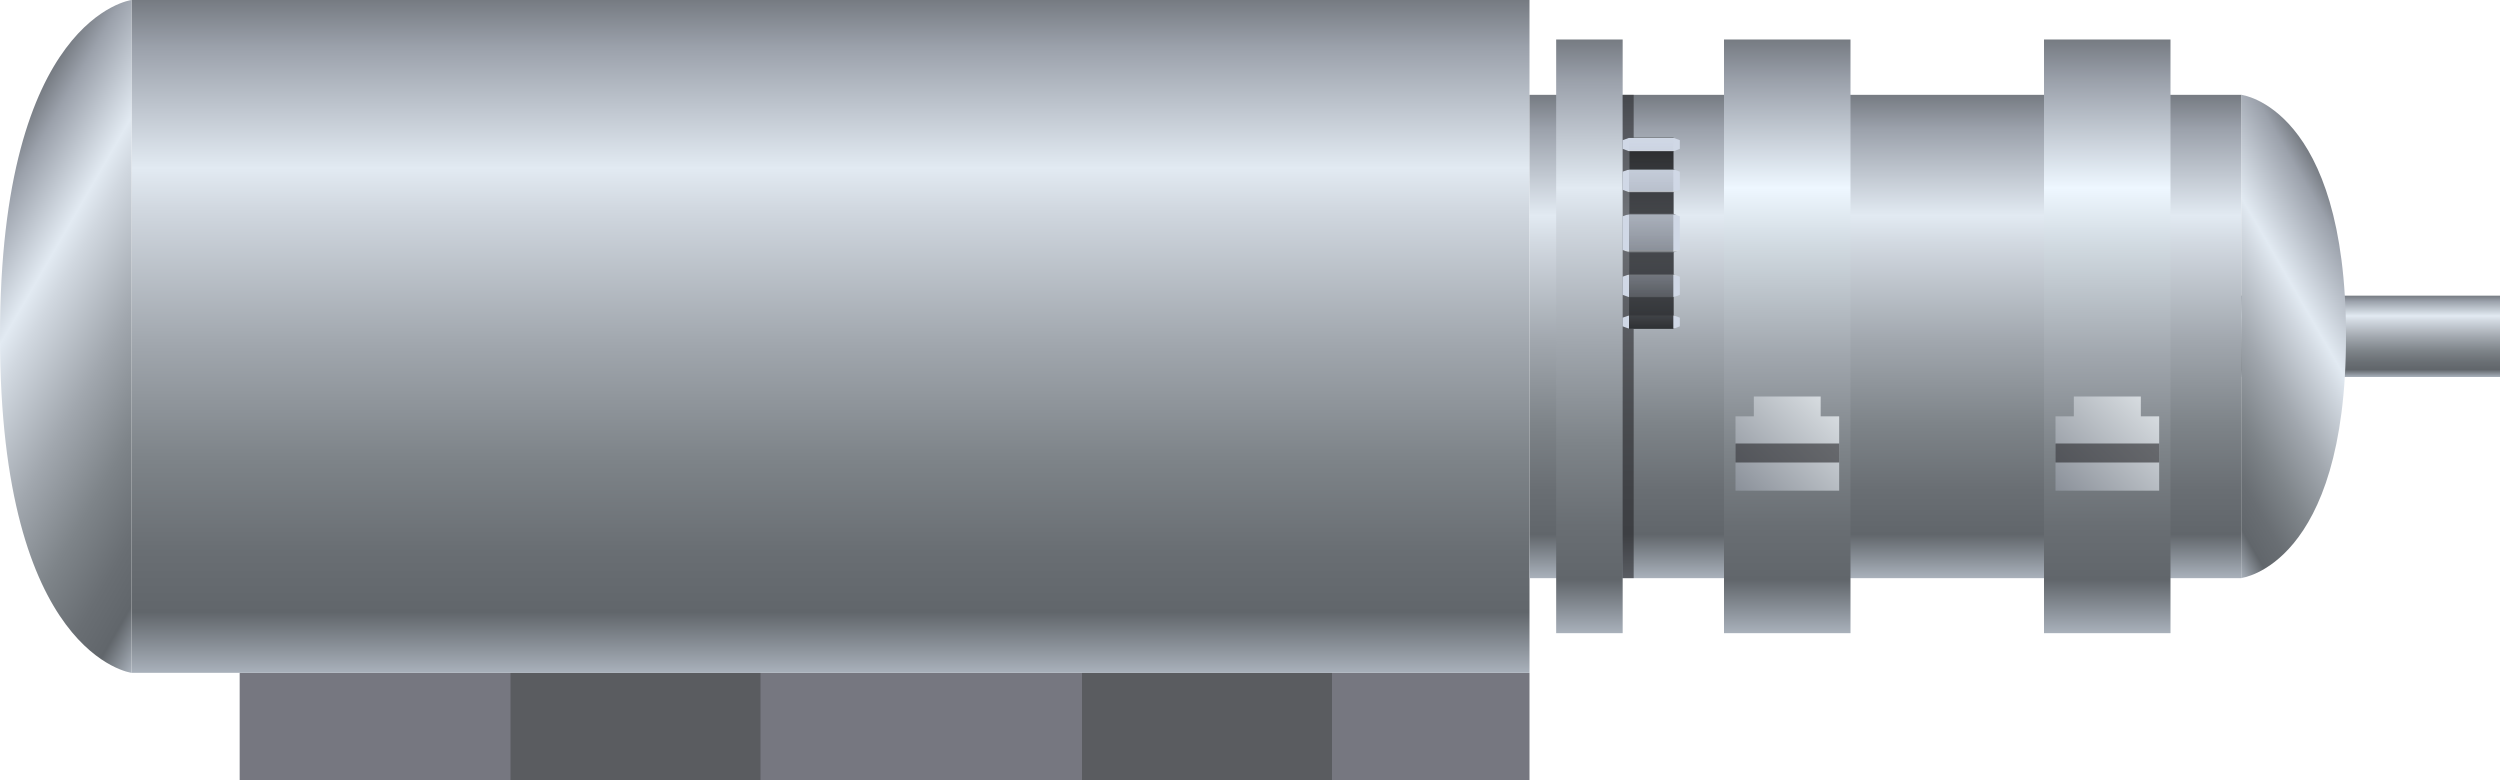 <svg xmlns="http://www.w3.org/2000/svg" xmlns:xlink="http://www.w3.org/1999/xlink" viewBox="0 0 150 46.8"><defs><style>.cls-1{fill:#767780;}.cls-2{fill:#5a5c60;}.cls-3{fill:url(#未命名的渐变_121);}.cls-4{fill:url(#未命名的渐变_121-2);}.cls-5{fill:url(#未命名的渐变_121-3);}.cls-6{fill:url(#未命名的渐变_121-4);}.cls-15,.cls-7{fill:#252628;}.cls-7{opacity:0.6;}.cls-8{fill:url(#未命名的渐变_128);}.cls-9{fill:url(#未命名的渐变_11);}.cls-10{fill:url(#未命名的渐变_121-5);}.cls-11{fill:url(#未命名的渐变_126);}.cls-12{fill:url(#未命名的渐变_128-2);}.cls-13{fill:url(#未命名的渐变_11-2);}.cls-14{fill:url(#未命名的渐变_91);}.cls-16{fill:url(#未命名的渐变_17);}.cls-17{fill:url(#未命名的渐变_17-2);}.cls-18{fill:url(#未命名的渐变_17-3);}.cls-19{fill:url(#未命名的渐变_17-4);}.cls-20{fill:url(#未命名的渐变_17-5);}.cls-21{fill:url(#未命名的渐变_209);}</style><linearGradient id="未命名的渐变_121" x1="49.83" y1="40.37" x2="49.83" gradientUnits="userSpaceOnUse"><stop offset="0" stop-color="#a9b1bb"/><stop offset="0.09" stop-color="#61666b"/><stop offset="0.18" stop-color="#696e73"/><stop offset="0.32" stop-color="#7e8489"/><stop offset="0.49" stop-color="#a1a7ae"/><stop offset="0.69" stop-color="#d1d8e0"/><stop offset="0.75" stop-color="#e2eaf2"/><stop offset="0.93" stop-color="#9ba1ab"/><stop offset="1" stop-color="#767b82"/></linearGradient><linearGradient id="未命名的渐变_121-2" x1="113.12" y1="34.68" x2="113.12" y2="5.69" xlink:href="#未命名的渐变_121"/><linearGradient id="未命名的渐变_121-3" x1="142.24" y1="22.62" x2="142.24" y2="17.74" xlink:href="#未命名的渐变_121"/><linearGradient id="未命名的渐变_121-4" x1="95.37" y1="37.99" x2="95.37" y2="2.37" xlink:href="#未命名的渐变_121"/><linearGradient id="未命名的渐变_128" x1="107.24" y1="37.99" x2="107.24" y2="2.37" gradientUnits="userSpaceOnUse"><stop offset="0" stop-color="#a9b1bb"/><stop offset="0.09" stop-color="#61666b"/><stop offset="0.18" stop-color="#696e73"/><stop offset="0.31" stop-color="#7e8489"/><stop offset="0.47" stop-color="#a1a7ae"/><stop offset="0.65" stop-color="#d0d9e0"/><stop offset="0.75" stop-color="#eef7ff"/><stop offset="0.93" stop-color="#9ba1ab"/><stop offset="1" stop-color="#767b82"/></linearGradient><linearGradient id="未命名的渐变_11" x1="109.93" y1="24.47" x2="104.54" y2="29.86" gradientUnits="userSpaceOnUse"><stop offset="0" stop-color="#d7dce0"/><stop offset="1" stop-color="#8a9099"/></linearGradient><linearGradient id="未命名的渐变_121-5" x1="16.57" y1="25.33" x2="-2.68" y2="14.21" xlink:href="#未命名的渐变_121"/><linearGradient id="未命名的渐变_126" x1="141.98" y1="23.9" x2="127.86" y2="15.75" gradientTransform="matrix(-1, 0, 0, 1, 270.24, 0)" gradientUnits="userSpaceOnUse"><stop offset="0" stop-color="#a9b1bb"/><stop offset="0.09" stop-color="#61666b"/><stop offset="0.18" stop-color="#696e73"/><stop offset="0.3" stop-color="#7e8489"/><stop offset="0.46" stop-color="#a1a7ae"/><stop offset="0.64" stop-color="#d1d8e0"/><stop offset="0.7" stop-color="#e2eaf2"/><stop offset="0.93" stop-color="#9ba1ab"/><stop offset="1" stop-color="#767b82"/></linearGradient><linearGradient id="未命名的渐变_128-2" x1="126.44" y1="37.99" x2="126.44" y2="2.37" xlink:href="#未命名的渐变_128"/><linearGradient id="未命名的渐变_11-2" x1="129.13" y1="24.47" x2="123.75" y2="29.86" xlink:href="#未命名的渐变_11"/><linearGradient id="未命名的渐变_91" x1="99.08" y1="19.73" x2="99.08" y2="8.27" gradientTransform="translate(85.08 113.07) rotate(-90)" gradientUnits="userSpaceOnUse"><stop offset="0" stop-color="#767b82"/><stop offset="0.04" stop-color="#d7dce0"/><stop offset="0.08" stop-color="#b9c0cc"/><stop offset="0.96" stop-color="#b9c0cc"/><stop offset="1" stop-color="#767b82"/></linearGradient><linearGradient id="未命名的渐变_17" x1="99.08" y1="15.15" x2="99.08" y2="12.83" gradientUnits="userSpaceOnUse"><stop offset="0" stop-color="#767b82"/><stop offset="0.04" stop-color="#d7dce0"/><stop offset="0.08" stop-color="#d0d8e6"/><stop offset="0.96" stop-color="#d0d8e6"/><stop offset="1" stop-color="#767b82"/></linearGradient><linearGradient id="未命名的渐变_17-2" x1="99.08" y1="9.08" x2="99.08" y2="8.27" xlink:href="#未命名的渐变_17"/><linearGradient id="未命名的渐变_17-3" x1="99.08" y1="11.54" x2="99.08" y2="10.16" xlink:href="#未命名的渐变_17"/><linearGradient id="未命名的渐变_17-4" x1="99.08" y1="20.52" x2="99.08" y2="19.7" gradientTransform="matrix(1, 0, 0, -1, 0, 39.43)" xlink:href="#未命名的渐变_17"/><linearGradient id="未命名的渐变_17-5" x1="99.08" y1="22.98" x2="99.08" y2="21.59" gradientTransform="matrix(1, 0, 0, -1, 0, 39.43)" xlink:href="#未命名的渐变_17"/><linearGradient id="未命名的渐变_209" x1="99.08" y1="19.73" x2="99.08" y2="8.27" gradientTransform="translate(85.08 113.07) rotate(-90)" gradientUnits="userSpaceOnUse"><stop offset="0" stop-color="#2e3033"/><stop offset="1" stop-color="#9ba1ab" stop-opacity="0"/></linearGradient></defs><title>Colloid mill(胶体磨)</title><g id="图层_2" data-name="图层 2"><g id="图层_6" data-name="图层 6"><g id="Colloid_mill_胶体磨_" data-name="Colloid mill(胶体磨)"><rect class="cls-1" x="14.38" y="40.37" width="77.39" height="6.44"/><rect class="cls-2" x="30.63" y="40.37" width="15" height="6.44"/><rect class="cls-2" x="64.92" y="40.37" width="15" height="6.44"/><rect class="cls-3" x="7.89" width="83.88" height="40.37"/><rect class="cls-4" x="91.77" y="5.69" width="42.72" height="29"/><rect class="cls-5" x="134.48" y="17.74" width="15.52" height="4.88"/><rect class="cls-6" x="93.37" y="2.37" width="3.99" height="35.62"/><rect class="cls-7" x="97.36" y="5.69" width="0.66" height="29"/><rect class="cls-8" x="103.44" y="2.37" width="7.59" height="35.62"/><polygon class="cls-9" points="109.24 24.98 109.24 23.79 105.23 23.79 105.23 24.98 104.13 24.98 104.13 29.44 110.35 29.44 110.35 24.98 109.24 24.98"/><path class="cls-10" d="M7.89,40.37S0,39.34,0,20.18,7.89,0,7.89,0Z"/><path class="cls-11" d="M134.48,34.68s6.28-.73,6.28-14.5-6.28-14.49-6.28-14.49Z"/><rect class="cls-7" x="104.13" y="26.61" width="6.22" height="1.14"/><rect class="cls-12" x="122.64" y="2.37" width="7.59" height="35.62"/><polygon class="cls-13" points="128.45 24.98 128.45 23.79 124.43 23.79 124.43 24.98 123.33 24.98 123.33 29.44 129.55 29.44 129.55 24.98 128.45 24.98"/><rect class="cls-7" x="123.33" y="26.61" width="6.22" height="1.14"/><rect class="cls-14" x="93.35" y="12.67" width="11.46" height="2.66" transform="translate(113.07 -85.08) rotate(90)"/><rect class="cls-15" x="97.75" y="8.27" width="2.66" height="11.46"/><polygon class="cls-16" points="100.41 12.83 97.75 12.83 97.36 12.98 97.36 15 97.75 15.15 100.41 15.15 100.79 15 100.79 12.98 100.41 12.83"/><polygon class="cls-17" points="100.41 8.27 97.75 8.27 97.36 8.41 97.36 8.93 97.75 9.08 100.41 9.08 100.79 8.93 100.79 8.41 100.41 8.27"/><polygon class="cls-18" points="100.41 10.16 97.75 10.16 97.36 10.3 97.36 11.39 97.75 11.54 100.41 11.54 100.79 11.39 100.79 10.3 100.41 10.16"/><polygon class="cls-19" points="100.41 19.73 97.75 19.73 97.36 19.58 97.36 19.06 97.75 18.92 100.41 18.92 100.79 19.06 100.79 19.58 100.41 19.73"/><polygon class="cls-20" points="100.41 17.84 97.75 17.84 97.36 17.69 97.36 16.6 97.75 16.46 100.41 16.46 100.79 16.6 100.79 17.69 100.41 17.84"/><rect class="cls-21" x="93.35" y="12.67" width="11.46" height="2.66" transform="translate(113.07 -85.08) rotate(90)"/></g></g></g></svg>